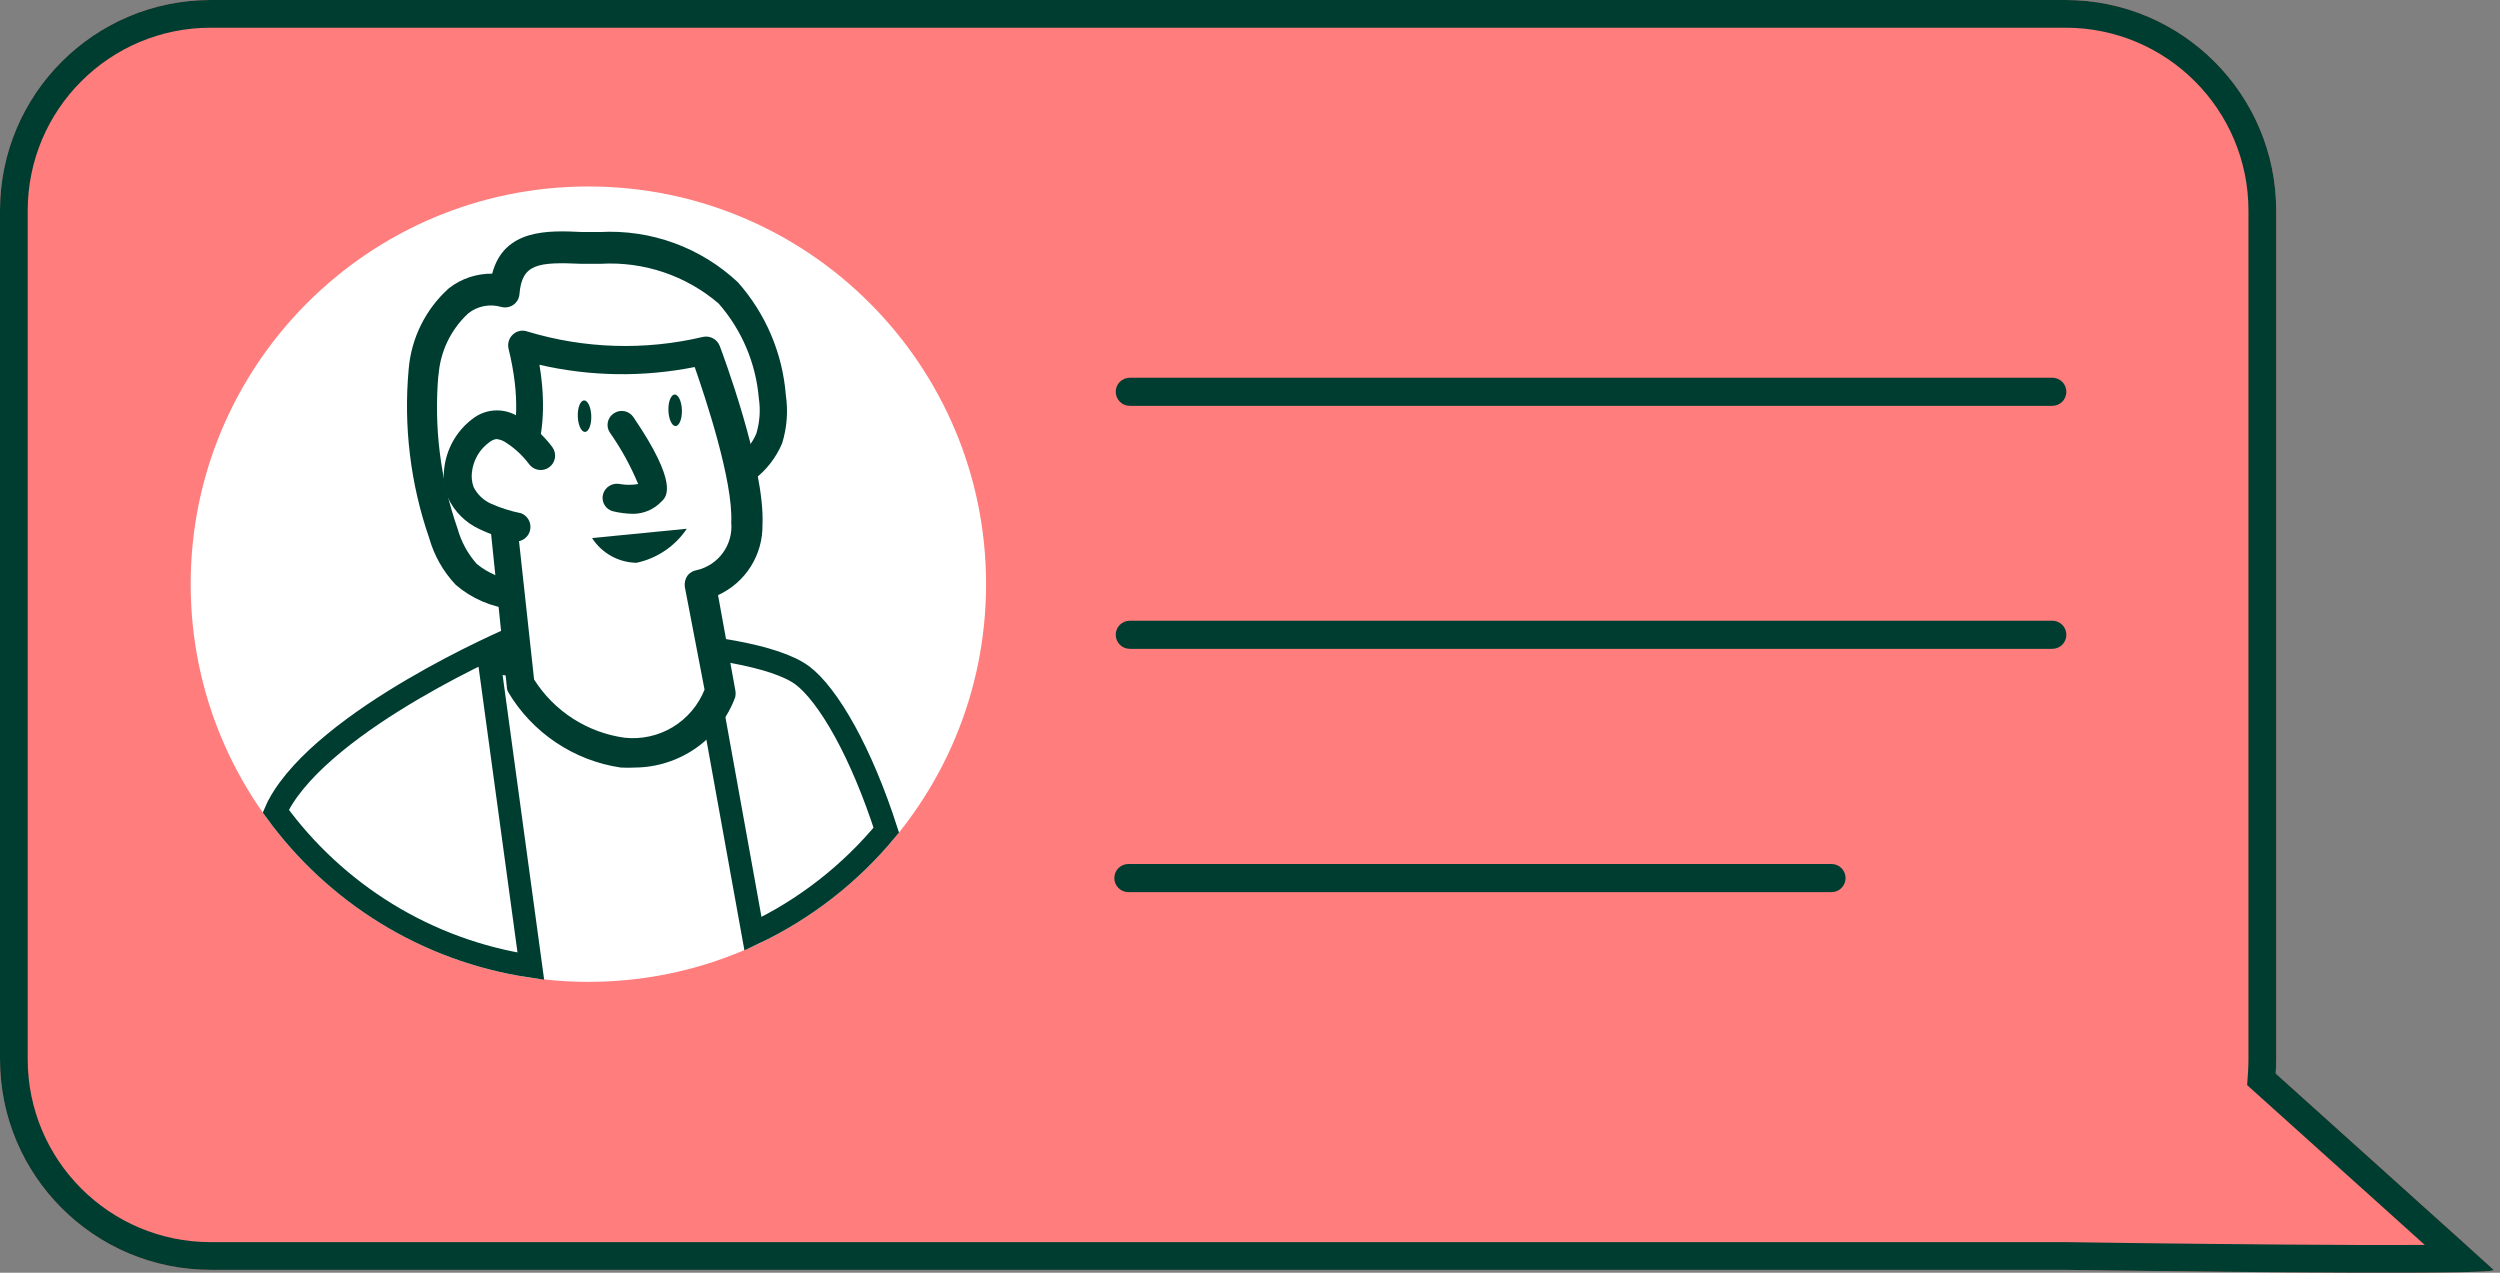 <svg width="110" height="56" viewBox="0 0 110 56" fill="none" xmlns="http://www.w3.org/2000/svg">
<rect x="0" y="0" width="110" height="56" fill="#808080" stroke="none"/>
<path d="M9.269 0H90.883C96.002 0 100.152 4.15 100.152 9.269V46.605C100.152 46.816 100.144 47.027 100.13 47.235C104.38 51.055 109.551 55.707 109.718 55.873C110.001 56.157 91.06 55.876 90.884 55.873H9.269C4.15 55.873 0 51.724 0 46.605V9.269C0 4.15 4.15 0 9.269 0Z" fill="#FF7D7D"/>
<path fill-rule="evenodd" clip-rule="evenodd" d="M98.874 47.745L98.914 47.153C98.926 46.972 98.932 46.789 98.932 46.605V9.269C98.932 4.823 95.328 1.219 90.883 1.219H9.269C4.823 1.219 1.219 4.823 1.219 9.269V46.605C1.219 51.05 4.823 54.654 9.269 54.654H90.893L90.905 54.654C91.061 54.657 95.8 54.727 100.482 54.761C102.743 54.778 104.984 54.787 106.689 54.776C106.364 54.483 106.012 54.166 105.639 53.83C103.795 52.169 101.44 50.051 99.315 48.142L98.874 47.745ZM108.482 54.751C108.603 54.861 108.717 54.963 108.822 55.059C109.352 55.538 109.678 55.834 109.718 55.873C109.726 55.882 109.718 55.89 109.694 55.897C109.587 55.93 109.161 55.954 108.504 55.97C108.356 55.974 108.195 55.977 108.023 55.98C103.44 56.059 91.14 55.877 90.887 55.874L90.884 55.873H9.269C4.15 55.873 0 51.724 0 46.605V9.269C0 4.15 4.15 0 9.269 0H90.883C96.002 0 100.152 4.15 100.152 9.269V46.605C100.152 46.816 100.144 47.027 100.13 47.235C103.163 49.961 106.664 53.11 108.482 54.751Z" fill="#003D31"/>
<path d="M25.889 43.202C35.553 43.202 43.387 35.367 43.387 25.703C43.387 16.039 35.553 8.205 25.889 8.205C16.225 8.205 8.39 16.039 8.39 25.703C8.39 35.367 16.225 43.202 25.889 43.202Z" fill="white"/>
<path d="M18.649 16.372C18.442 18.776 18.741 21.195 19.528 23.476C19.724 24.141 20.067 24.754 20.53 25.27C21.132 25.775 21.867 26.093 22.646 26.186C23.894 26.427 25.162 26.551 26.433 26.557C27.748 26.672 29.063 26.322 30.146 25.567C31.383 24.527 31.247 23.228 31.804 21.855C32.237 20.803 33.4 20.468 33.809 19.318C33.991 18.721 34.037 18.091 33.945 17.474C33.801 15.794 33.12 14.206 32.002 12.944C31.252 12.253 30.373 11.716 29.415 11.366C28.457 11.016 27.44 10.858 26.421 10.902C24.515 10.902 22.424 10.408 22.226 12.796C21.879 12.7 21.515 12.687 21.162 12.758C20.809 12.829 20.479 12.982 20.196 13.204C19.299 14.027 18.746 15.159 18.649 16.372Z" fill="white"/>
<path d="M26.582 27.2H26.421C25.112 27.186 23.808 27.053 22.523 26.804C21.607 26.705 20.744 26.33 20.048 25.728C19.5 25.147 19.101 24.442 18.884 23.674C18.06 21.291 17.752 18.759 17.981 16.248C18.094 14.872 18.732 13.591 19.763 12.672C20.306 12.256 20.972 12.034 21.656 12.041C22.176 10.061 24.131 10.135 25.616 10.209H26.396C27.506 10.149 28.617 10.313 29.661 10.694C30.706 11.075 31.662 11.664 32.472 12.425C33.691 13.803 34.43 15.54 34.576 17.375C34.682 18.087 34.627 18.815 34.415 19.503C34.149 20.134 33.722 20.684 33.178 21.099C32.849 21.357 32.579 21.682 32.386 22.052C32.239 22.456 32.119 22.87 32.027 23.29C31.875 24.36 31.349 25.342 30.542 26.062C29.39 26.883 27.993 27.285 26.582 27.2ZM19.293 16.459C19.085 18.762 19.372 21.082 20.134 23.265C20.294 23.838 20.582 24.367 20.976 24.812C21.485 25.228 22.104 25.486 22.758 25.555C23.981 25.791 25.224 25.915 26.47 25.926C27.648 26.02 28.823 25.72 29.812 25.072C30.402 24.529 30.776 23.79 30.863 22.993C30.969 22.517 31.11 22.05 31.284 21.595C31.539 21.036 31.925 20.547 32.41 20.171C32.79 19.891 33.089 19.515 33.277 19.082C33.429 18.577 33.468 18.045 33.388 17.523C33.259 15.98 32.639 14.518 31.618 13.353C30.177 12.12 28.314 11.495 26.421 11.608H25.592C23.661 11.521 22.968 11.608 22.857 12.932C22.851 13.028 22.824 13.121 22.776 13.205C22.729 13.288 22.664 13.36 22.584 13.415C22.506 13.468 22.416 13.503 22.322 13.518C22.228 13.533 22.132 13.527 22.04 13.501C21.795 13.432 21.538 13.421 21.288 13.471C21.038 13.52 20.804 13.628 20.605 13.786C19.829 14.503 19.359 15.491 19.293 16.546V16.459Z" fill="#003D31"/>
<path d="M22.181 29.205L21.53 29.117L21.619 29.768L23.357 42.514C18.755 41.827 14.754 39.295 12.134 35.692C12.179 35.587 12.225 35.492 12.27 35.409L12.27 35.408C12.767 34.491 13.64 33.568 14.707 32.691C15.769 31.818 16.994 31.014 18.162 30.328C19.328 29.643 20.429 29.08 21.238 28.689C21.643 28.493 21.974 28.341 22.203 28.238C22.318 28.186 22.407 28.147 22.467 28.12L22.472 28.118L22.493 28.118C22.57 28.116 22.682 28.113 22.827 28.111C23.117 28.106 23.535 28.101 24.046 28.101C25.067 28.101 26.456 28.123 27.928 28.207C29.402 28.292 30.949 28.439 32.289 28.687C33.651 28.94 34.72 29.284 35.304 29.718C35.848 30.126 36.505 30.958 37.179 32.185C37.815 33.344 38.445 34.816 38.997 36.526C37.41 38.446 35.409 40.012 33.131 41.086L31.269 30.775L31.204 30.416L30.843 30.368L22.181 29.205Z" stroke="#003D31"/>
<path d="M30.814 25.715L31.668 30.418C31.352 31.273 30.762 31.999 29.989 32.483C29.217 32.966 28.305 33.18 27.398 33.091C26.477 32.967 25.594 32.641 24.813 32.136C24.032 31.631 23.373 30.96 22.881 30.171L21.991 21.508C21.991 21.508 24.144 20.06 22.943 15.197C25.565 16.008 28.356 16.098 31.024 15.457C31.024 15.457 32.98 20.654 32.856 23.067C32.879 23.678 32.688 24.277 32.315 24.761C31.941 25.245 31.41 25.583 30.814 25.715Z" fill="white"/>
<path d="M27.955 33.772C27.741 33.783 27.526 33.783 27.312 33.772C26.292 33.621 25.319 33.245 24.463 32.671C23.607 32.098 22.889 31.341 22.362 30.455C22.322 30.383 22.301 30.302 22.3 30.22L21.409 21.557C21.398 21.444 21.419 21.329 21.469 21.226C21.519 21.124 21.597 21.037 21.694 20.976C21.694 20.976 23.426 19.627 22.374 15.333C22.349 15.221 22.355 15.105 22.389 14.996C22.424 14.888 22.487 14.79 22.572 14.714C22.657 14.635 22.762 14.582 22.876 14.56C22.99 14.538 23.108 14.549 23.216 14.59C25.72 15.346 28.38 15.427 30.925 14.825C31.076 14.791 31.234 14.812 31.37 14.885C31.507 14.958 31.612 15.077 31.668 15.221C31.755 15.444 33.673 20.567 33.549 23.092C33.559 23.742 33.38 24.381 33.032 24.93C32.685 25.48 32.185 25.916 31.594 26.186L32.349 30.344C32.373 30.454 32.373 30.568 32.349 30.678C32.015 31.578 31.417 32.355 30.633 32.907C29.848 33.46 28.915 33.761 27.955 33.772ZM23.5 29.898C23.938 30.59 24.521 31.177 25.209 31.619C25.898 32.062 26.674 32.349 27.485 32.46C28.222 32.539 28.964 32.376 29.599 31.994C30.233 31.611 30.725 31.032 31 30.344L30.133 25.827C30.108 25.654 30.148 25.477 30.245 25.332C30.347 25.197 30.498 25.108 30.666 25.084C31.127 24.976 31.534 24.705 31.811 24.32C32.088 23.936 32.218 23.465 32.175 22.993C32.262 21.161 31.037 17.498 30.567 16.149C28.308 16.601 25.98 16.568 23.735 16.05C24.305 19.466 23.191 21.112 22.609 21.718L23.5 29.898Z" fill="#003D31"/>
<path d="M27.349 18.761C27.349 18.761 29.069 21.236 28.673 21.743C28.277 22.25 27.126 21.904 27.126 21.904" fill="white"/>
<path d="M27.869 22.609C27.569 22.605 27.27 22.568 26.978 22.498C26.899 22.479 26.825 22.445 26.76 22.397C26.695 22.349 26.64 22.289 26.599 22.22C26.558 22.151 26.53 22.074 26.519 21.994C26.507 21.915 26.512 21.833 26.532 21.755C26.573 21.598 26.673 21.463 26.812 21.378C26.95 21.292 27.116 21.264 27.275 21.297C27.541 21.344 27.813 21.344 28.079 21.297C27.75 20.504 27.335 19.748 26.842 19.045C26.795 18.979 26.762 18.904 26.745 18.825C26.728 18.746 26.727 18.664 26.742 18.584C26.757 18.505 26.788 18.429 26.832 18.361C26.877 18.294 26.935 18.236 27.003 18.191C27.07 18.145 27.146 18.111 27.226 18.094C27.306 18.077 27.389 18.076 27.469 18.091C27.55 18.106 27.627 18.137 27.695 18.181C27.764 18.226 27.823 18.284 27.869 18.352C29.861 21.285 29.341 21.854 29.106 22.065C28.947 22.234 28.755 22.369 28.543 22.463C28.33 22.556 28.101 22.606 27.869 22.609Z" fill="#003D31"/>
<path d="M25.741 19.004C25.905 18.999 26.028 18.685 26.016 18.302C26.005 17.919 25.862 17.613 25.698 17.619C25.534 17.624 25.411 17.938 25.423 18.32C25.434 18.703 25.577 19.009 25.741 19.004Z" fill="#003D31"/>
<path d="M29.728 18.745C29.892 18.741 30.015 18.426 30.004 18.044C29.992 17.661 29.849 17.355 29.686 17.36C29.521 17.365 29.398 17.679 29.41 18.062C29.422 18.445 29.564 18.751 29.728 18.745Z" fill="#003D31"/>
<path d="M23.847 19.998C23.509 19.558 23.088 19.189 22.609 18.909C22.374 18.732 22.087 18.636 21.793 18.637C21.553 18.658 21.325 18.748 21.137 18.897C20.852 19.105 20.614 19.369 20.438 19.674C20.261 19.979 20.149 20.317 20.11 20.666C20.073 20.994 20.119 21.326 20.246 21.632C20.463 22.098 20.841 22.471 21.31 22.683C21.774 22.903 22.265 23.061 22.77 23.154" fill="white"/>
<path d="M22.832 23.797H22.683C22.131 23.696 21.594 23.521 21.087 23.277C20.481 22.997 19.994 22.51 19.713 21.904C19.555 21.512 19.495 21.087 19.54 20.666C19.582 20.23 19.713 19.807 19.926 19.423C20.139 19.04 20.429 18.705 20.778 18.439C21.087 18.192 21.471 18.057 21.867 18.057C22.262 18.057 22.646 18.192 22.956 18.439C23.48 18.762 23.938 19.182 24.305 19.676C24.353 19.744 24.388 19.82 24.408 19.901C24.427 19.982 24.43 20.066 24.417 20.148C24.404 20.23 24.374 20.309 24.331 20.38C24.287 20.451 24.23 20.512 24.162 20.561C24.095 20.61 24.018 20.645 23.938 20.664C23.857 20.683 23.773 20.686 23.691 20.673C23.608 20.66 23.529 20.631 23.459 20.587C23.388 20.544 23.326 20.486 23.277 20.419C23.004 20.054 22.669 19.74 22.288 19.491C22.157 19.395 22.003 19.335 21.842 19.317C21.723 19.337 21.612 19.388 21.52 19.466C21.31 19.62 21.134 19.816 21.004 20.042C20.874 20.268 20.793 20.519 20.765 20.778C20.737 20.999 20.763 21.224 20.84 21.434C21.004 21.758 21.275 22.016 21.607 22.164C22.032 22.352 22.476 22.493 22.931 22.584C23.064 22.636 23.176 22.731 23.249 22.853C23.323 22.976 23.353 23.119 23.336 23.261C23.319 23.403 23.256 23.535 23.155 23.636C23.055 23.738 22.924 23.803 22.782 23.822L22.832 23.797Z" fill="#003D31"/>
<path d="M30.22 23.265L26.05 23.674C26.261 24.002 26.55 24.273 26.891 24.463C27.232 24.653 27.614 24.756 28.005 24.763C28.91 24.57 29.704 24.033 30.22 23.265Z" fill="#003D31"/>
<path d="M90.301 17.857H49.711C49.547 17.857 49.389 17.792 49.273 17.676C49.157 17.56 49.092 17.403 49.092 17.238C49.092 17.074 49.157 16.917 49.273 16.801C49.389 16.685 49.547 16.62 49.711 16.62H90.301C90.465 16.62 90.623 16.685 90.739 16.801C90.855 16.917 90.92 17.074 90.92 17.238C90.92 17.403 90.855 17.56 90.739 17.676C90.623 17.792 90.465 17.857 90.301 17.857Z" fill="#003D31"/>
<path d="M90.301 28.549H49.711C49.547 28.549 49.389 28.484 49.273 28.368C49.157 28.252 49.092 28.095 49.092 27.931C49.092 27.767 49.157 27.609 49.273 27.493C49.389 27.377 49.547 27.312 49.711 27.312H90.301C90.465 27.312 90.623 27.377 90.739 27.493C90.855 27.609 90.92 27.767 90.92 27.931C90.92 28.095 90.855 28.252 90.739 28.368C90.623 28.484 90.465 28.549 90.301 28.549Z" fill="#003D31"/>
<path d="M80.587 39.254H49.649C49.485 39.254 49.327 39.189 49.211 39.072C49.095 38.956 49.03 38.799 49.03 38.635C49.03 38.471 49.095 38.313 49.211 38.197C49.327 38.081 49.485 38.016 49.649 38.016H80.587C80.751 38.016 80.908 38.081 81.024 38.197C81.14 38.313 81.205 38.471 81.205 38.635C81.205 38.799 81.14 38.956 81.024 39.072C80.908 39.189 80.751 39.254 80.587 39.254Z" fill="#003D31"/>
</svg>
